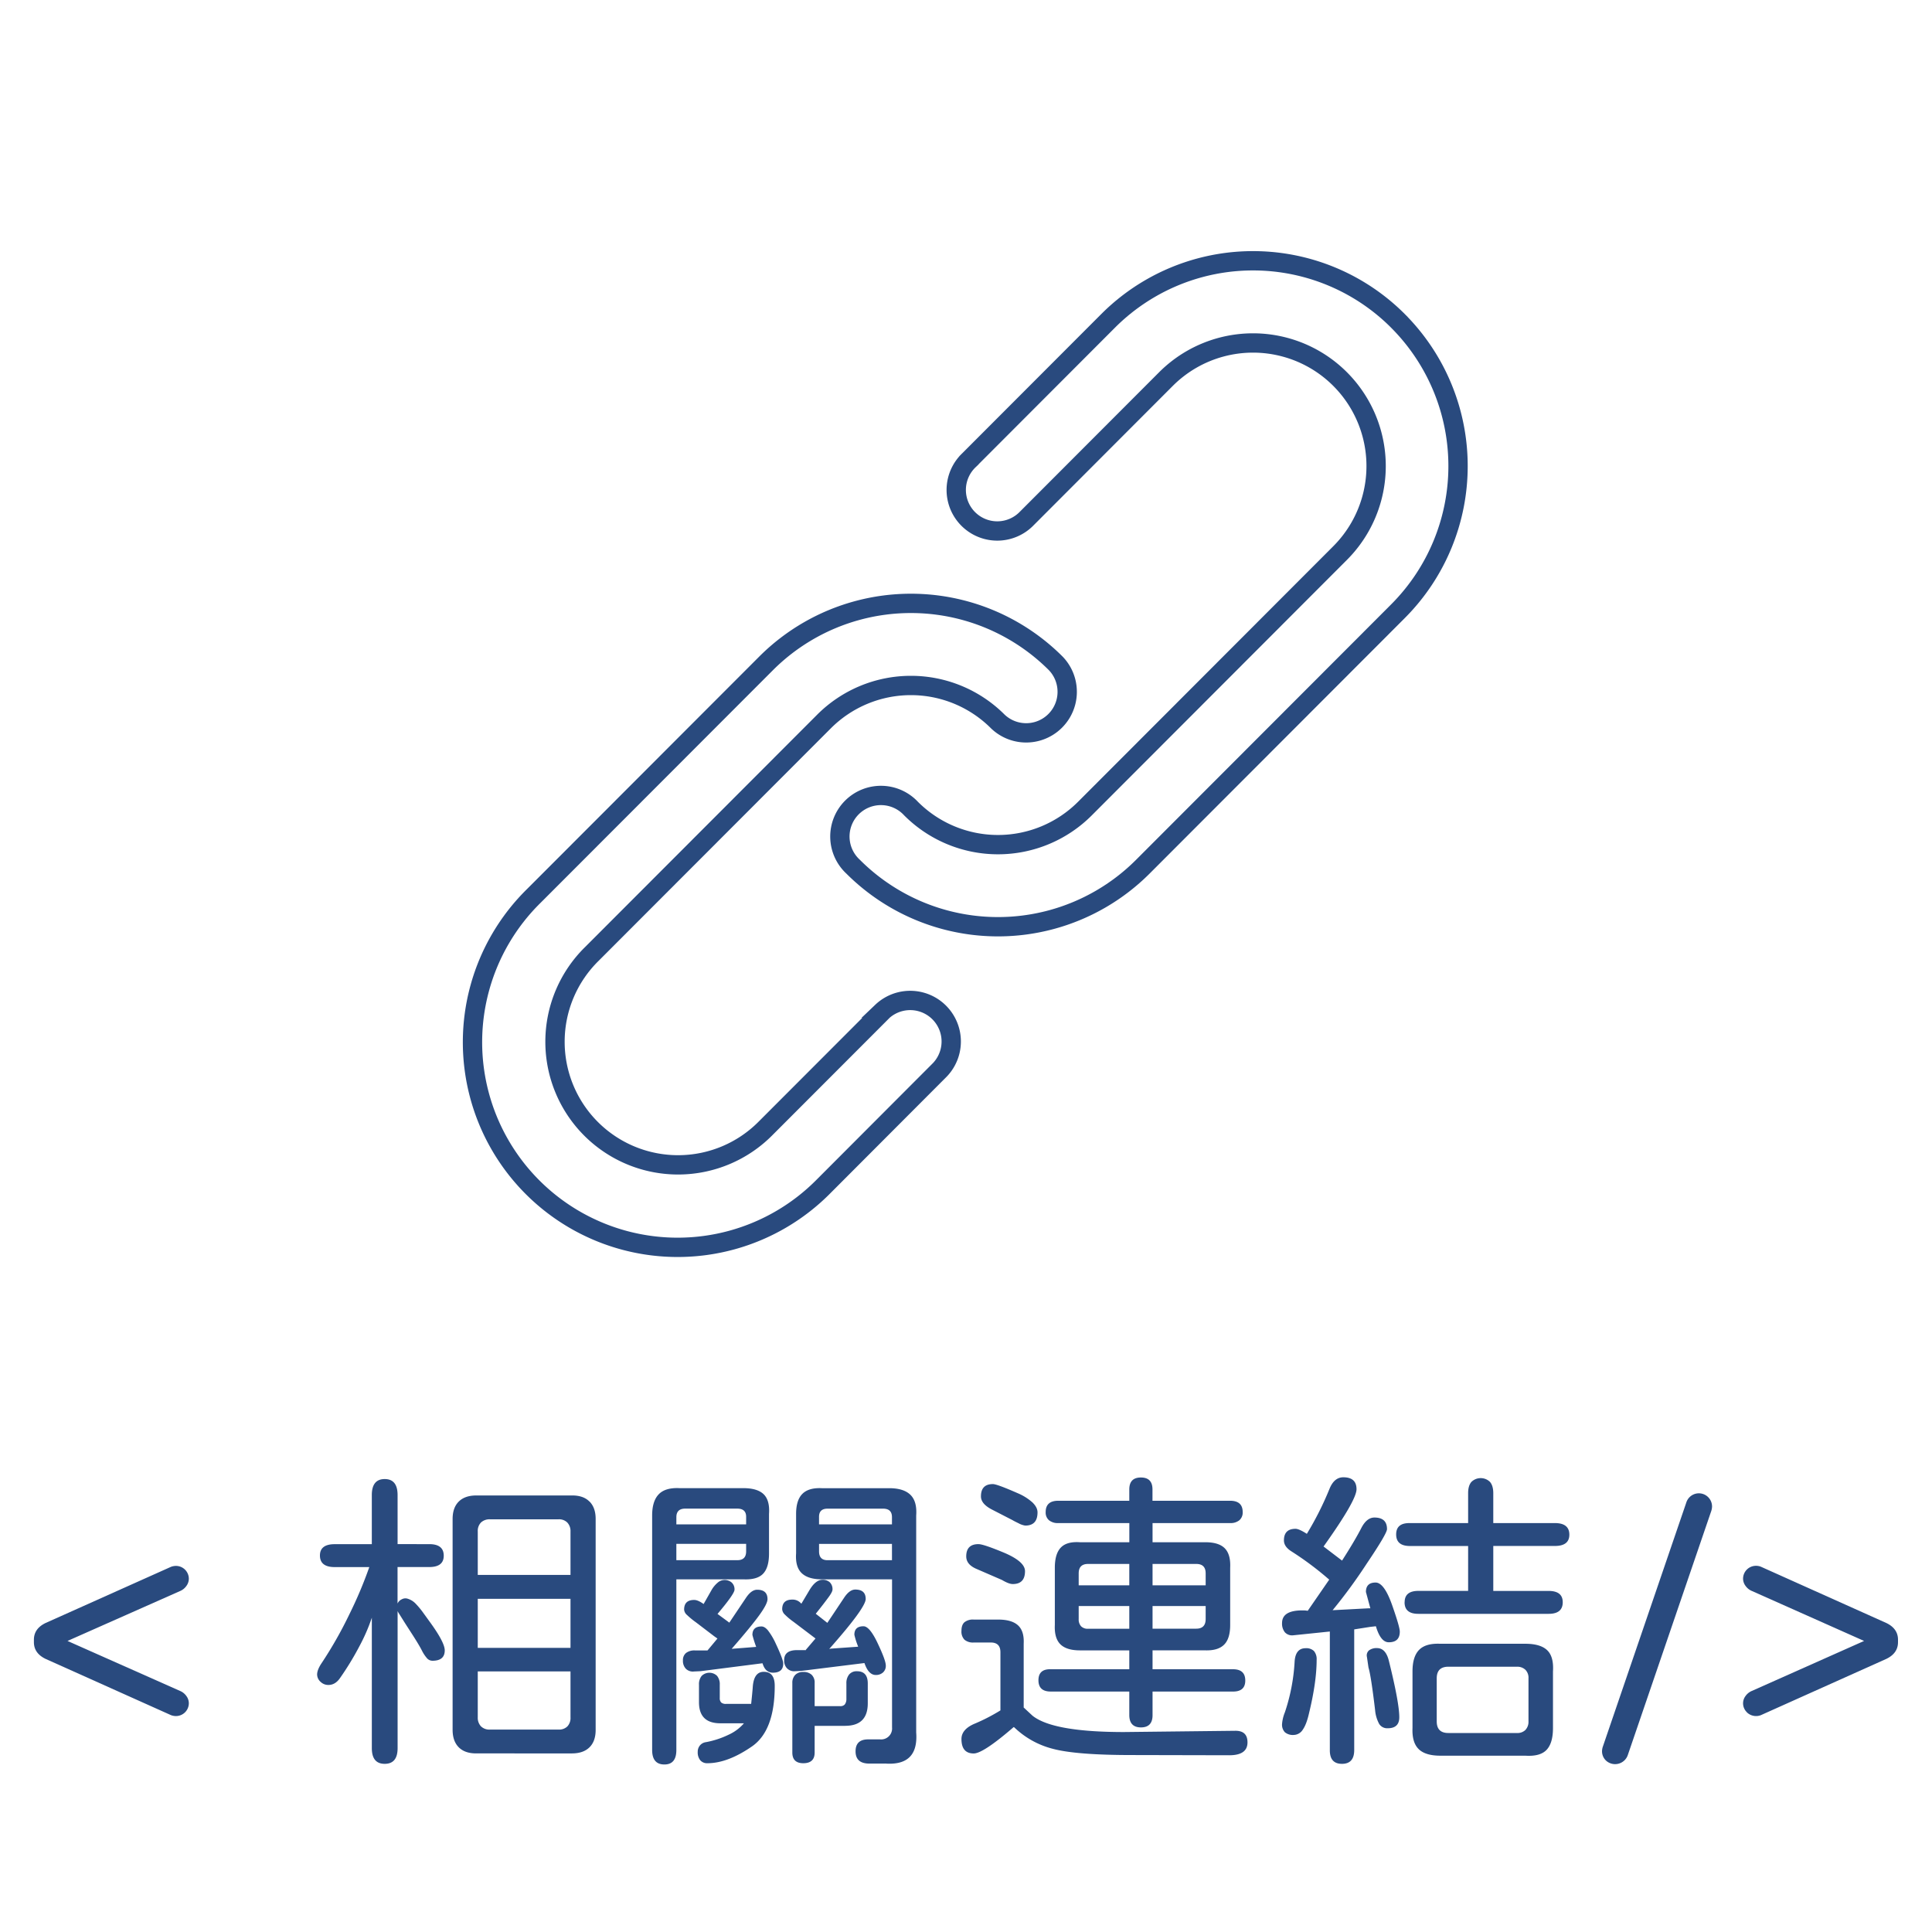 <svg id="圖層_1" data-name="圖層 1" xmlns="http://www.w3.org/2000/svg" viewBox="0 0 1000 1000"><defs><style>.cls-1,.cls-4{fill:none;}.cls-2{isolation:isolate;}.cls-3{fill:#294a7e;}.cls-4{stroke:#294a7e;stroke-width:10px;}</style></defs><rect class="cls-1" width="1000" height="1000"/><g id="相關連結" class="cls-2"><path class="cls-3" d="M88.47,887.74,23.55,858.62q-6-2.93-6-8.62v-1.3q0-5.7,6-8.62L88.47,811a7.43,7.43,0,0,1,2.6-.49,6.67,6.67,0,0,1,6.67,6.67,6.34,6.34,0,0,1-1.3,3.75,7.55,7.55,0,0,1-3.26,2.6L34.94,849.35l58.24,25.87a7.55,7.55,0,0,1,3.26,2.6,6.31,6.31,0,0,1,1.3,3.74,6.66,6.66,0,0,1-6.67,6.67A7.21,7.21,0,0,1,88.47,887.74Z" transform="translate(0 0)"/><path class="cls-3" d="M215,829.91a42.1,42.1,0,0,1,4.07,4.88l3,4.15q8.13,11.05,8.13,15.29,0,5.37-6.34,5.37a3.77,3.77,0,0,1-2.85-1.3,19.23,19.23,0,0,1-2.68-4.07q-1.47-2.93-5.7-9.44l-2.93-4.55-3.58-5.7-.32-.65v70.94q0,8.13-6.67,8.13t-6.67-8.13V837.31A94.61,94.61,0,0,1,186.08,852,149.09,149.09,0,0,1,176,868.55c-1.63,2.38-3.64,3.58-6,3.58a5.63,5.63,0,0,1-3.91-1.47,5.24,5.24,0,0,1-1.95-3.9q0-2.44,2.28-5.86a210.26,210.26,0,0,0,14.39-25.3,216.75,216.75,0,0,0,10.34-24.48h-17.9q-7.65,0-7.65-6,0-5.86,7.65-5.86h19.2V773.86q0-8.29,6.67-8.3t6.67,8.3v25.38H222.2q7.49,0,7.48,6,0,5.85-7.48,5.86H205.77V830a4.31,4.31,0,0,1,2.19-2.2,3.87,3.87,0,0,1,2.69-.41A9.51,9.51,0,0,1,215,829.91Zm90.13-52.72q3.18,3.18,3.18,9V895.39q0,5.86-3.18,9t-9,3.17H246.44q-5.85,0-9-3.17t-3.17-9V786.22q0-5.85,3.17-9t9-3.17h49.62Q301.93,774,305.09,777.19Zm-9.84,15.54a6.44,6.44,0,0,0-1.63-4.64,6,6,0,0,0-4.55-1.7H253.6A6.48,6.48,0,0,0,249,788a6.22,6.22,0,0,0-1.71,4.72v22.45h48Zm0,60.2V827.55h-48v25.38Zm0,12.2h-48v23.75a6.48,6.48,0,0,0,1.63,4.64,6.21,6.21,0,0,0,4.72,1.71h35.47a6.12,6.12,0,0,0,4.55-1.63,6.37,6.37,0,0,0,1.63-4.72Z" transform="translate(0 0)"/><path class="cls-3" d="M395,814.53q-3.09,3.26-10.25,2.93H350.08V905.8q0,7.49-6.18,7.49-6.34,0-6.35-7.49V784.43q0-7.47,3.42-11t10.73-3.17h33q7.32,0,10.58,3.17c2.16,2.12,3.09,5.51,2.76,10.17V804Q398.07,811.28,395,814.53ZM350.08,789H386.2v-3.91c0-2.81-1.52-4.23-4.56-4.23h-27c-3,0-4.55,1.47-4.55,4.4Zm31.56,18.55q4.56,0,4.56-4.56v-3.9H350.08v8.46ZM397.5,843.9a34.57,34.57,0,0,1,4,6.75q3.9,8.29,3.9,10.41,0,4.73-5.37,4.72-3.9,0-5.36-4.88L362.6,865l-3.41.16a5.11,5.11,0,0,1-4.15-1.38,5.83,5.83,0,0,1-1.55-4.31,4.72,4.72,0,0,1,1.63-3.91,7.09,7.09,0,0,1,4.56-1.3h6.5l.17-.16,5-6-1.63-1.14-9.6-7.32a41,41,0,0,1-4.55-3.75,4.07,4.07,0,0,1-1.47-2.76q0-5,5.21-5,1.95,0,4.88,2.11L368.3,823a14.26,14.26,0,0,1,3.17-3.82,5.36,5.36,0,0,1,3.34-1.38,5.64,5.64,0,0,1,3.9,1.3,4.73,4.73,0,0,1,1.47,3.74q0,2.11-8.79,12.53l6.18,4.55v-.16l8.63-12.85q2.76-4.06,5.69-4.07,5.37,0,5.37,4.88,0,2.44-4.31,8.38t-14.24,17.33l12.69-1a59.34,59.34,0,0,1-1.95-6.18q0-4.39,4.72-4.4Q395.79,841.86,397.5,843.9Zm3.5,28.71q0,23.28-11.88,31.4-12.53,8.63-22.94,8.63a4.63,4.63,0,0,1-3.74-1.55,6.49,6.49,0,0,1-1.3-4.31,5.09,5.09,0,0,1,1.14-3.34,4.86,4.86,0,0,1,3.09-1.7,46.3,46.3,0,0,0,11.88-3.91,22.83,22.83,0,0,0,7.81-5.86H372.85q-11.06,0-11.06-10.9V872a6.81,6.81,0,0,1,1.38-4.55,5.7,5.7,0,0,1,8,0,6.81,6.81,0,0,1,1.38,4.55v6.84a3.24,3.24,0,0,0,.73,2.36,3.54,3.54,0,0,0,2.52.73h13q.65-6.18.81-8.46c.33-5.43,2.22-8.14,5.7-8.14Q401,865.29,401,872.61Zm6.43-9a5.78,5.78,0,0,1-1.55-4.31q0-5.21,6.67-5.2h4.56v-.17l5-5.85-11.39-8.63a34,34,0,0,1-4.47-3.74,4.19,4.19,0,0,1-1.39-2.76c0-3.36,1.74-5,5.21-5a5.74,5.74,0,0,1,4.23,1.63l.49.49,4.07-6.83q3.24-5.53,6.83-5.54a5.37,5.37,0,0,1,3.82,1.3,4.92,4.92,0,0,1,1.39,3.75c0,.76-.65,2.06-2,3.9s-3.52,4.72-6.67,8.62l6,4.72,8.79-13.18q2.76-4.07,5.69-4.06c3.58,0,5.37,1.62,5.37,4.88q0,4.55-18.87,25.87l.81-.17,14.16-1-.49-1.3a38.21,38.21,0,0,1-1.47-4.89c0-2.92,1.58-4.39,4.72-4.39q3.25,0,7.49,9.11,4.07,8.63,4.06,11.23a4.53,4.53,0,0,1-1.46,3.58,5.41,5.41,0,0,1-3.74,1.3q-3.75,0-5.86-6.18l-32.7,4.06-3.25.17A5.09,5.09,0,0,1,407.43,863.58Zm30,29.7H421.66V907.1q0,5.53-5.85,5.54-5.7,0-5.7-5.54v-36a5.78,5.78,0,0,1,1.47-4.15,5.53,5.53,0,0,1,4.23-1.54,6,6,0,0,1,4.31,1.46,5.56,5.56,0,0,1,1.54,4.23v12h13.18a3.05,3.05,0,0,0,2.36-.81,4.41,4.41,0,0,0,.89-2.61v-8.3a7.1,7.1,0,0,1,1.39-4.63,5,5,0,0,1,4.15-1.71c3.68,0,5.53,2.12,5.53,6.34v10.25Q449.16,893.28,437.44,893.28Zm20.67,19.52H450q-7.16,0-7.16-6.35,0-6.18,6.51-6.18h6.18a5.66,5.66,0,0,0,6.19-6.18V817.46H425.4q-7.15,0-10.49-3.25T412.06,804V783.62q0-7.15,3.26-10.41t10.08-2.93h34.82q7.48,0,11,3.42t3,10.73V896.69Q475.52,914.1,458.11,912.8Zm3.58-127.55q0-4.39-4.56-4.4h-28.8c-2.93,0-4.39,1.42-4.39,4.23V789h37.75Zm0,13.83H423.94V803q0,4.56,4.39,4.56h33.36Z" transform="translate(0 0)"/><path class="cls-3" d="M544.82,905.15A44.6,44.6,0,0,1,525,894.09l-.32-.16Q508.87,907.6,504,907.59q-6.35,0-6.35-7.48,0-5.21,7.32-8.14a97.56,97.56,0,0,0,12.85-6.67V855.21q0-5.06-5-5.05H504a6.79,6.79,0,0,1-4.8-1.46,6,6,0,0,1-1.55-4.56c0-2.06.51-3.55,1.55-4.47a7,7,0,0,1,4.8-1.38h12.69q7,0,10.25,3t2.92,9.52v33l4.56,4.23q10.58,8.46,47.34,8.46l57.76-.65q6.18,0,6.18,6,0,6.66-9.43,6.67L586,908.41Q556.87,908.41,544.82,905.15Zm-26.19-87.36-13.51-5.86c-3.36-1.52-5-3.63-5-6.35q0-6.35,6.35-6.34,2.6,0,13.5,4.55,10.58,4.56,10.57,9.44,0,6.67-6.34,6.67C522.86,819.9,521,819.2,518.63,817.79Zm8.54-29.37c-1.68-.81-2.68-1.33-3-1.55l-10.74-5.53q-5.7-2.93-5.69-6.83,0-6.35,6.18-6.35,2.12,0,12.85,4.72a27.16,27.16,0,0,1,7.65,4.8c1.73,1.69,2.6,3.39,2.6,5.13q0,6.83-6.34,6.83A10.17,10.17,0,0,1,527.17,788.42Zm57.35,99.32v-12.2H543.85q-6.35,0-6.35-5.85t6.35-5.7h40.67v-9.76H559q-7,0-10.17-3.17t-2.85-10V811.44q0-7.16,3.09-10.41t9.93-2.77h25.54v-9.92H547.75a7.14,7.14,0,0,1-4.8-1.47,5.25,5.25,0,0,1-1.71-4.23q0-5.85,6.51-5.85h36.77v-5.86q0-6.18,6-6.18t6,6.18v5.86h40.18q6.51,0,6.51,5.85a5.25,5.25,0,0,1-1.71,4.23,7.14,7.14,0,0,1-4.8,1.47H596.56v9.92h27.33q7,0,10.09,3.18t2.76,10v29.61c0,4.67-1,8.05-3.09,10.17s-5.31,3.12-9.76,3H596.56V864h41.65q6.35,0,6.34,5.86,0,5.7-6.34,5.69H596.56v12.2q0,6.35-6,6.35T584.52,887.74Zm0-78.25H563.21c-3.26,0-4.88,1.63-4.88,4.88v6.18h26.19Zm0,21.8H558.33V838a5.23,5.23,0,0,0,1.22,3.74,4.76,4.76,0,0,0,3.66,1.3h21.31Zm39.53-16.92c0-3.25-1.62-4.88-4.88-4.88H596.56v11.06h27.49Zm0,23.59v-6.67H596.56V843h22.61C622.43,843,624.05,841.32,624.05,838Z" transform="translate(0 0)"/><path class="cls-3" d="M688.32,905.8V844.47l-18.87,1.95a5.07,5.07,0,0,1-4.4-1.55,7.14,7.14,0,0,1-1.46-4.79q0-7,12-6.51l1.3.16L688,817.62A162.85,162.85,0,0,0,668.47,803c-2.6-1.63-3.91-3.52-3.91-5.69q0-6,6-6,1.8,0,5.86,2.6a162.05,162.05,0,0,0,11.72-23.27q2.43-6,7.15-6,6.84,0,6.84,6.19,0,5.7-16.92,29.44l-.17.17,9.6,7.32q6.68-10.41,10.09-17.08c1.84-3.47,4.07-5.21,6.67-5.21q6.51,0,6.51,6,0,2.28-10.41,17.73a271,271,0,0,1-17.74,24.24l18.87-1h.66L707,824c0-3.26,1.68-4.88,5-4.88q4.39,0,8.46,11.39,4.07,11.55,4.07,14,0,5.53-5.7,5.53-4.23,0-6.67-8.3l-2.92.33-8.3,1.3V905.8q0,7.17-6.35,7.16T688.32,905.8Zm-23.27-9.19a5.7,5.7,0,0,1-1.46-4.31,20.29,20.29,0,0,1,1.46-6,99,99,0,0,0,5.05-26.36q.48-6.82,5.69-6.83a5.7,5.7,0,0,1,4.31,1.46,6.48,6.48,0,0,1,1.39,4.56q0,11.39-3.91,27.5-1.3,5.85-3.25,8.62a5.7,5.7,0,0,1-4.72,2.76A6.48,6.48,0,0,1,665.05,896.61Zm48.81-4.31a18.05,18.05,0,0,1-2.11-7.16q-2.13-17.89-3.42-22l-.81-5.53a3.4,3.4,0,0,1,1.13-3.42,6.5,6.5,0,0,1,4.07-1.14q4.56,0,6.18,6.67,5.37,21.65,5.37,29.12,0,5.7-6,5.7A4.88,4.88,0,0,1,713.86,892.3Zm13.18-63q0-5.87,7.16-5.86h25.7V800.21H729.8q-7.15,0-7.15-6t7.15-5.86h30.1V772.88q0-3.9,1.71-5.85a6.86,6.86,0,0,1,9.6,0q1.71,2,1.71,5.85v15.46h31.89q7.47,0,7.48,6,0,5.85-7.48,5.85H772.92v23.27h28.63q7.32,0,7.32,5.86,0,6-7.32,6H734.2Q727,835.36,727,829.34Zm7.24,76q-3.49-3.42-3.17-10.9V865.13q0-7.65,3.41-11.14c2.28-2.34,5.91-3.39,10.9-3.18h44.09q7.82,0,11.31,3.34t3,11v29.29q0,7.8-3.33,11.3t-11,3H745.42Q737.77,908.73,734.28,905.32Zm55.31-9.93a6.11,6.11,0,0,0,1.55-4.39V868.71a5.85,5.85,0,0,0-1.63-4.47,6.11,6.11,0,0,0-4.39-1.55H749.65q-6,0-6,6V891q0,6,6,6h35.47A5.85,5.85,0,0,0,789.59,895.39Z" transform="translate(0 0)"/><path class="cls-3" d="M831.16,911.17a6.63,6.63,0,0,1-1.95-4.88,7.93,7.93,0,0,1,.49-2.44l43.11-126.09a6.82,6.82,0,0,1,13.34,2.12,8.17,8.17,0,0,1-.48,2.44L842.55,908.41a6.94,6.94,0,0,1-11.39,2.76Z" transform="translate(0 0)"/><path class="cls-3" d="M904.21,886.28a6.42,6.42,0,0,1-2-4.72,6.25,6.25,0,0,1,1.3-3.74,7.58,7.58,0,0,1,3.25-2.6l58.09-25.87-58.09-25.87a7.58,7.58,0,0,1-3.25-2.6,6.27,6.27,0,0,1-1.3-3.75,6.67,6.67,0,0,1,6.67-6.67,6.62,6.62,0,0,1,2.6.49l64.92,29.13q6,2.92,6,8.62V850q0,5.7-6,8.62l-64.92,29.12a6.83,6.83,0,0,1-7.32-1.46Z" transform="translate(0 0)"/></g><g id="link_icon"><path id="路徑二" class="cls-4" d="M456.51,523.71l-60.05,60.12A63.71,63.71,0,1,1,306.4,493.7L426.49,373.46a63.59,63.59,0,0,1,90,0h0a21.24,21.24,0,0,0,30-30.06,106,106,0,0,0-150,0h0L276.39,463.64A106.18,106.18,0,1,0,426.46,613.88l60-60.12a21.24,21.24,0,0,0-30-30.06Z" transform="translate(0 0)"/><path id="路徑一" class="cls-4" d="M723.61,166.11a106,106,0,0,0-150.08,0l-72,72.11a21.24,21.24,0,1,0,30,30.06l72-72.11a63.71,63.71,0,1,1,90.07,90.13L561.55,418.52a63.58,63.58,0,0,1-90,0h0a21.25,21.25,0,1,0-30,30.06,106,106,0,0,0,150,0h0L723.61,316.35a106.33,106.33,0,0,0,0-150.23Z" transform="translate(0 0)"/></g></svg>